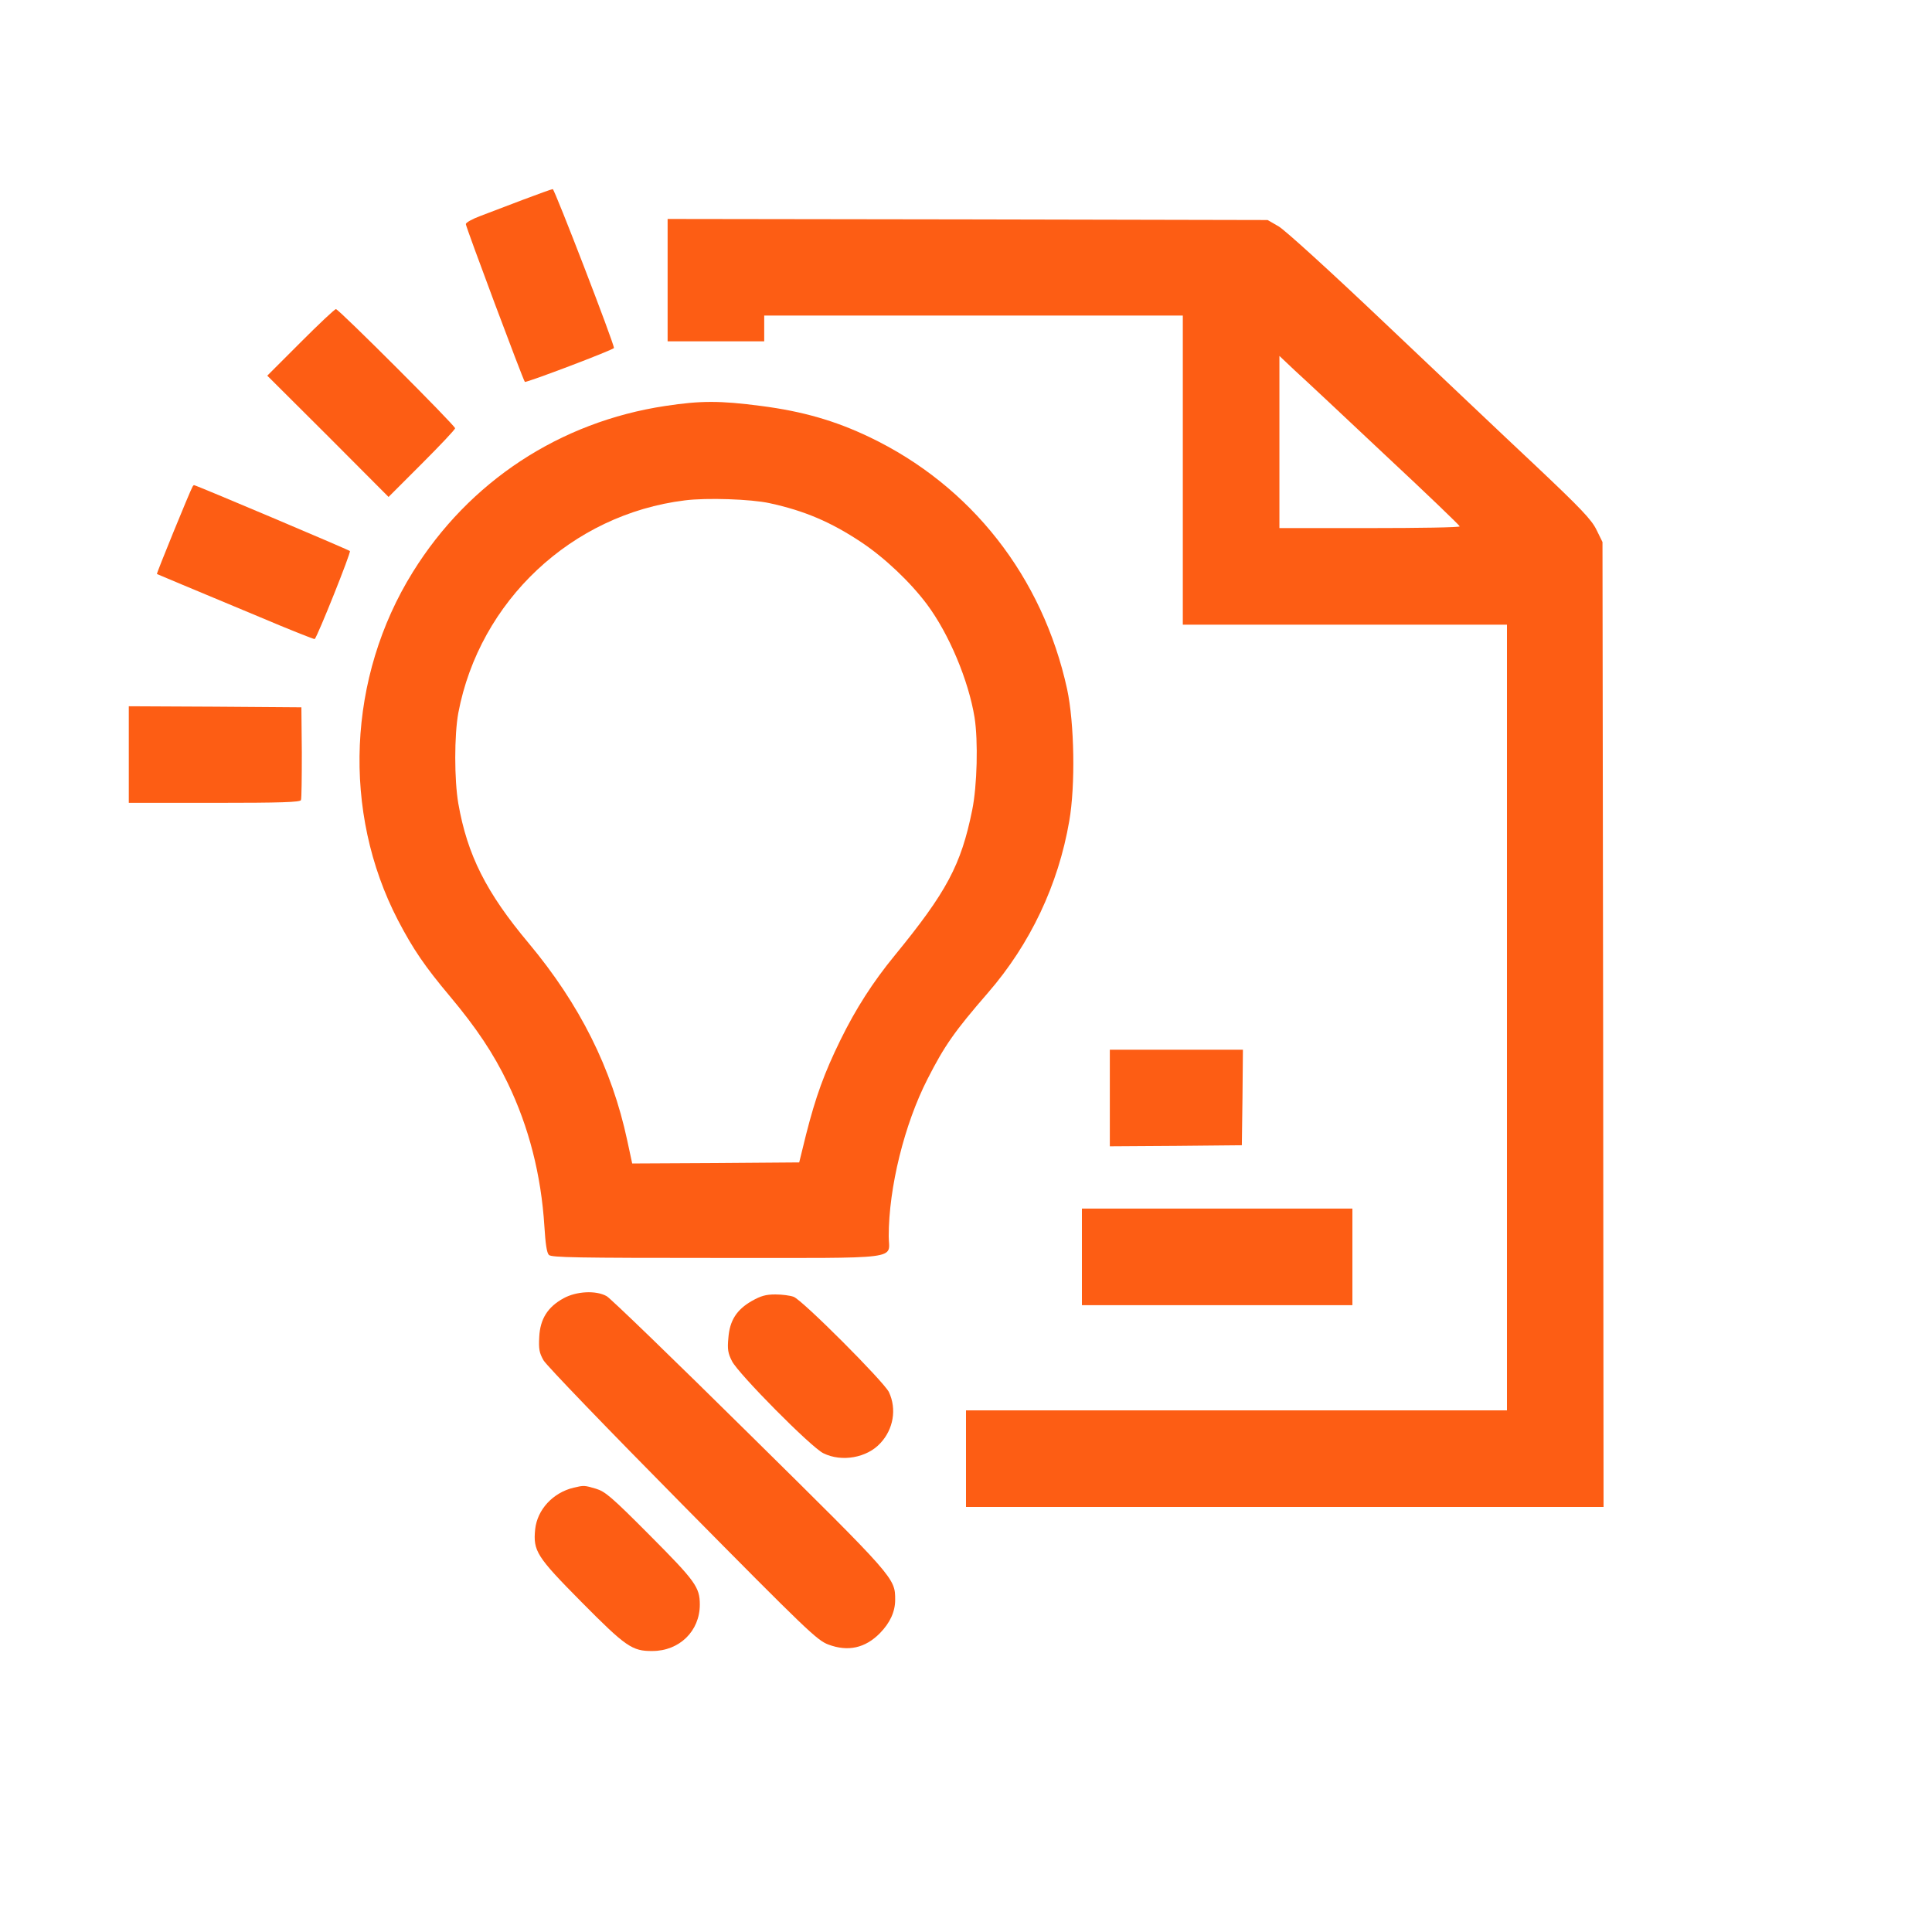 <?xml version="1.0" standalone="no"?>
<!DOCTYPE svg PUBLIC "-//W3C//DTD SVG 20010904//EN"
 "http://www.w3.org/TR/2001/REC-SVG-20010904/DTD/svg10.dtd">
<svg version="1.0" xmlns="http://www.w3.org/2000/svg"
 width="900pt" height="900pt" viewBox="0 0 900 900"
 preserveAspectRatio="xMidYMid meet">

<g transform="translate(0,900) scale(0.1,-0.1)"
fill="#fd5d14" stroke="none">
<path d="M2435 8069 c-71 -27 -160 -61 -197 -75 -38 -14 -68 -31 -68 -38 0
-13 267 -727 275 -735 6 -5 415 150 415 158 1 20 -277 741 -285 740 -5 0 -68
-23 -140 -50z"/>
<path d="M3110 7695 l0 -285 225 0 225 0 0 60 0 60 975 0 975 0 0 -720 0 -720
755 0 755 0 0 -1830 0 -1830 -1260 0 -1260 0 0 -225 0 -225 1485 0 1485 0 -2
2248 -3 2247 -28 57 c-23 47 -70 97 -285 300 -142 133 -457 432 -701 663 -259
246 -464 432 -494 450 l-52 30 -1397 3 -1398 2 0 -285z m3343 -815 c191 -178
347 -328 347 -332 0 -5 -189 -8 -420 -8 l-420 0 0 401 0 401 73 -69 c41 -37
230 -214 420 -393z"/>
<path d="M1400 7405 l-155 -155 283 -282 282 -283 155 155 c85 85 155 159 155
165 0 13 -542 555 -555 555 -6 0 -80 -70 -165 -155z"/>
<path d="M3100 7109 c-492 -74 -915 -352 -1177 -774 -304 -489 -331 -1117 -69
-1622 71 -136 126 -216 241 -353 125 -149 204 -268 270 -405 99 -205 156 -429
171 -668 5 -81 11 -123 21 -133 12 -12 129 -14 782 -14 883 0 801 -10 801 101
0 227 73 522 181 733 79 155 125 221 282 402 196 226 327 502 378 799 29 165
24 457 -10 615 -114 522 -446 947 -921 1174 -159 76 -311 120 -505 145 -192
25 -280 25 -445 0z m485 -453 c162 -35 286 -88 426 -181 110 -73 230 -187 307
-290 103 -138 194 -355 222 -528 17 -109 12 -317 -11 -430 -52 -257 -119 -382
-362 -679 -100 -122 -180 -246 -252 -393 -75 -153 -115 -263 -160 -440 l-32
-130 -389 -3 -389 -2 -23 107 c-72 337 -222 635 -459 919 -198 236 -286 411
-328 651 -19 111 -19 318 0 422 99 522 529 925 1055 990 101 13 309 6 395 -13z"/>
<path d="M897 6733 c-13 -23 -169 -405 -166 -407 2 -1 54 -23 114 -48 61 -25
224 -94 364 -152 139 -59 255 -105 257 -103 14 14 170 404 164 410 -6 6 -717
307 -726 307 -2 0 -5 -3 -7 -7z"/>
<path d="M600 5485 l0 -225 399 0 c310 0 400 3 403 13 3 6 4 107 4 222 l-2
210 -402 3 -402 2 0 -225z"/>
<path d="M5170 3885 l0 -225 308 2 307 3 3 223 2 222 -310 0 -310 0 0 -225z"/>
<path d="M5040 3145 l0 -225 630 0 630 0 0 225 0 225 -630 0 -630 0 0 -225z"/>
<path d="M2625 2952 c-73 -40 -109 -96 -113 -180 -3 -56 0 -74 20 -109 13 -23
297 -318 647 -672 582 -589 627 -632 680 -652 91 -34 171 -17 240 53 47 48 71
100 71 155 0 102 2 100 -680 773 -348 344 -647 633 -664 642 -50 28 -141 23
-201 -10z"/>
<path d="M3503 2940 c-72 -41 -104 -92 -110 -173 -5 -52 -2 -71 17 -108 29
-58 370 -403 426 -429 85 -42 203 -21 265 47 61 65 77 159 40 238 -23 48 -403
429 -444 444 -16 6 -54 11 -85 11 -45 0 -68 -7 -109 -30z"/>
<path d="M2673 2070 c-97 -23 -170 -102 -180 -194 -10 -101 6 -127 216 -339
206 -208 236 -229 330 -228 126 0 221 93 221 216 0 81 -20 109 -233 323 -179
180 -208 204 -251 217 -54 16 -56 16 -103 5z"/>
</g>
</svg>
